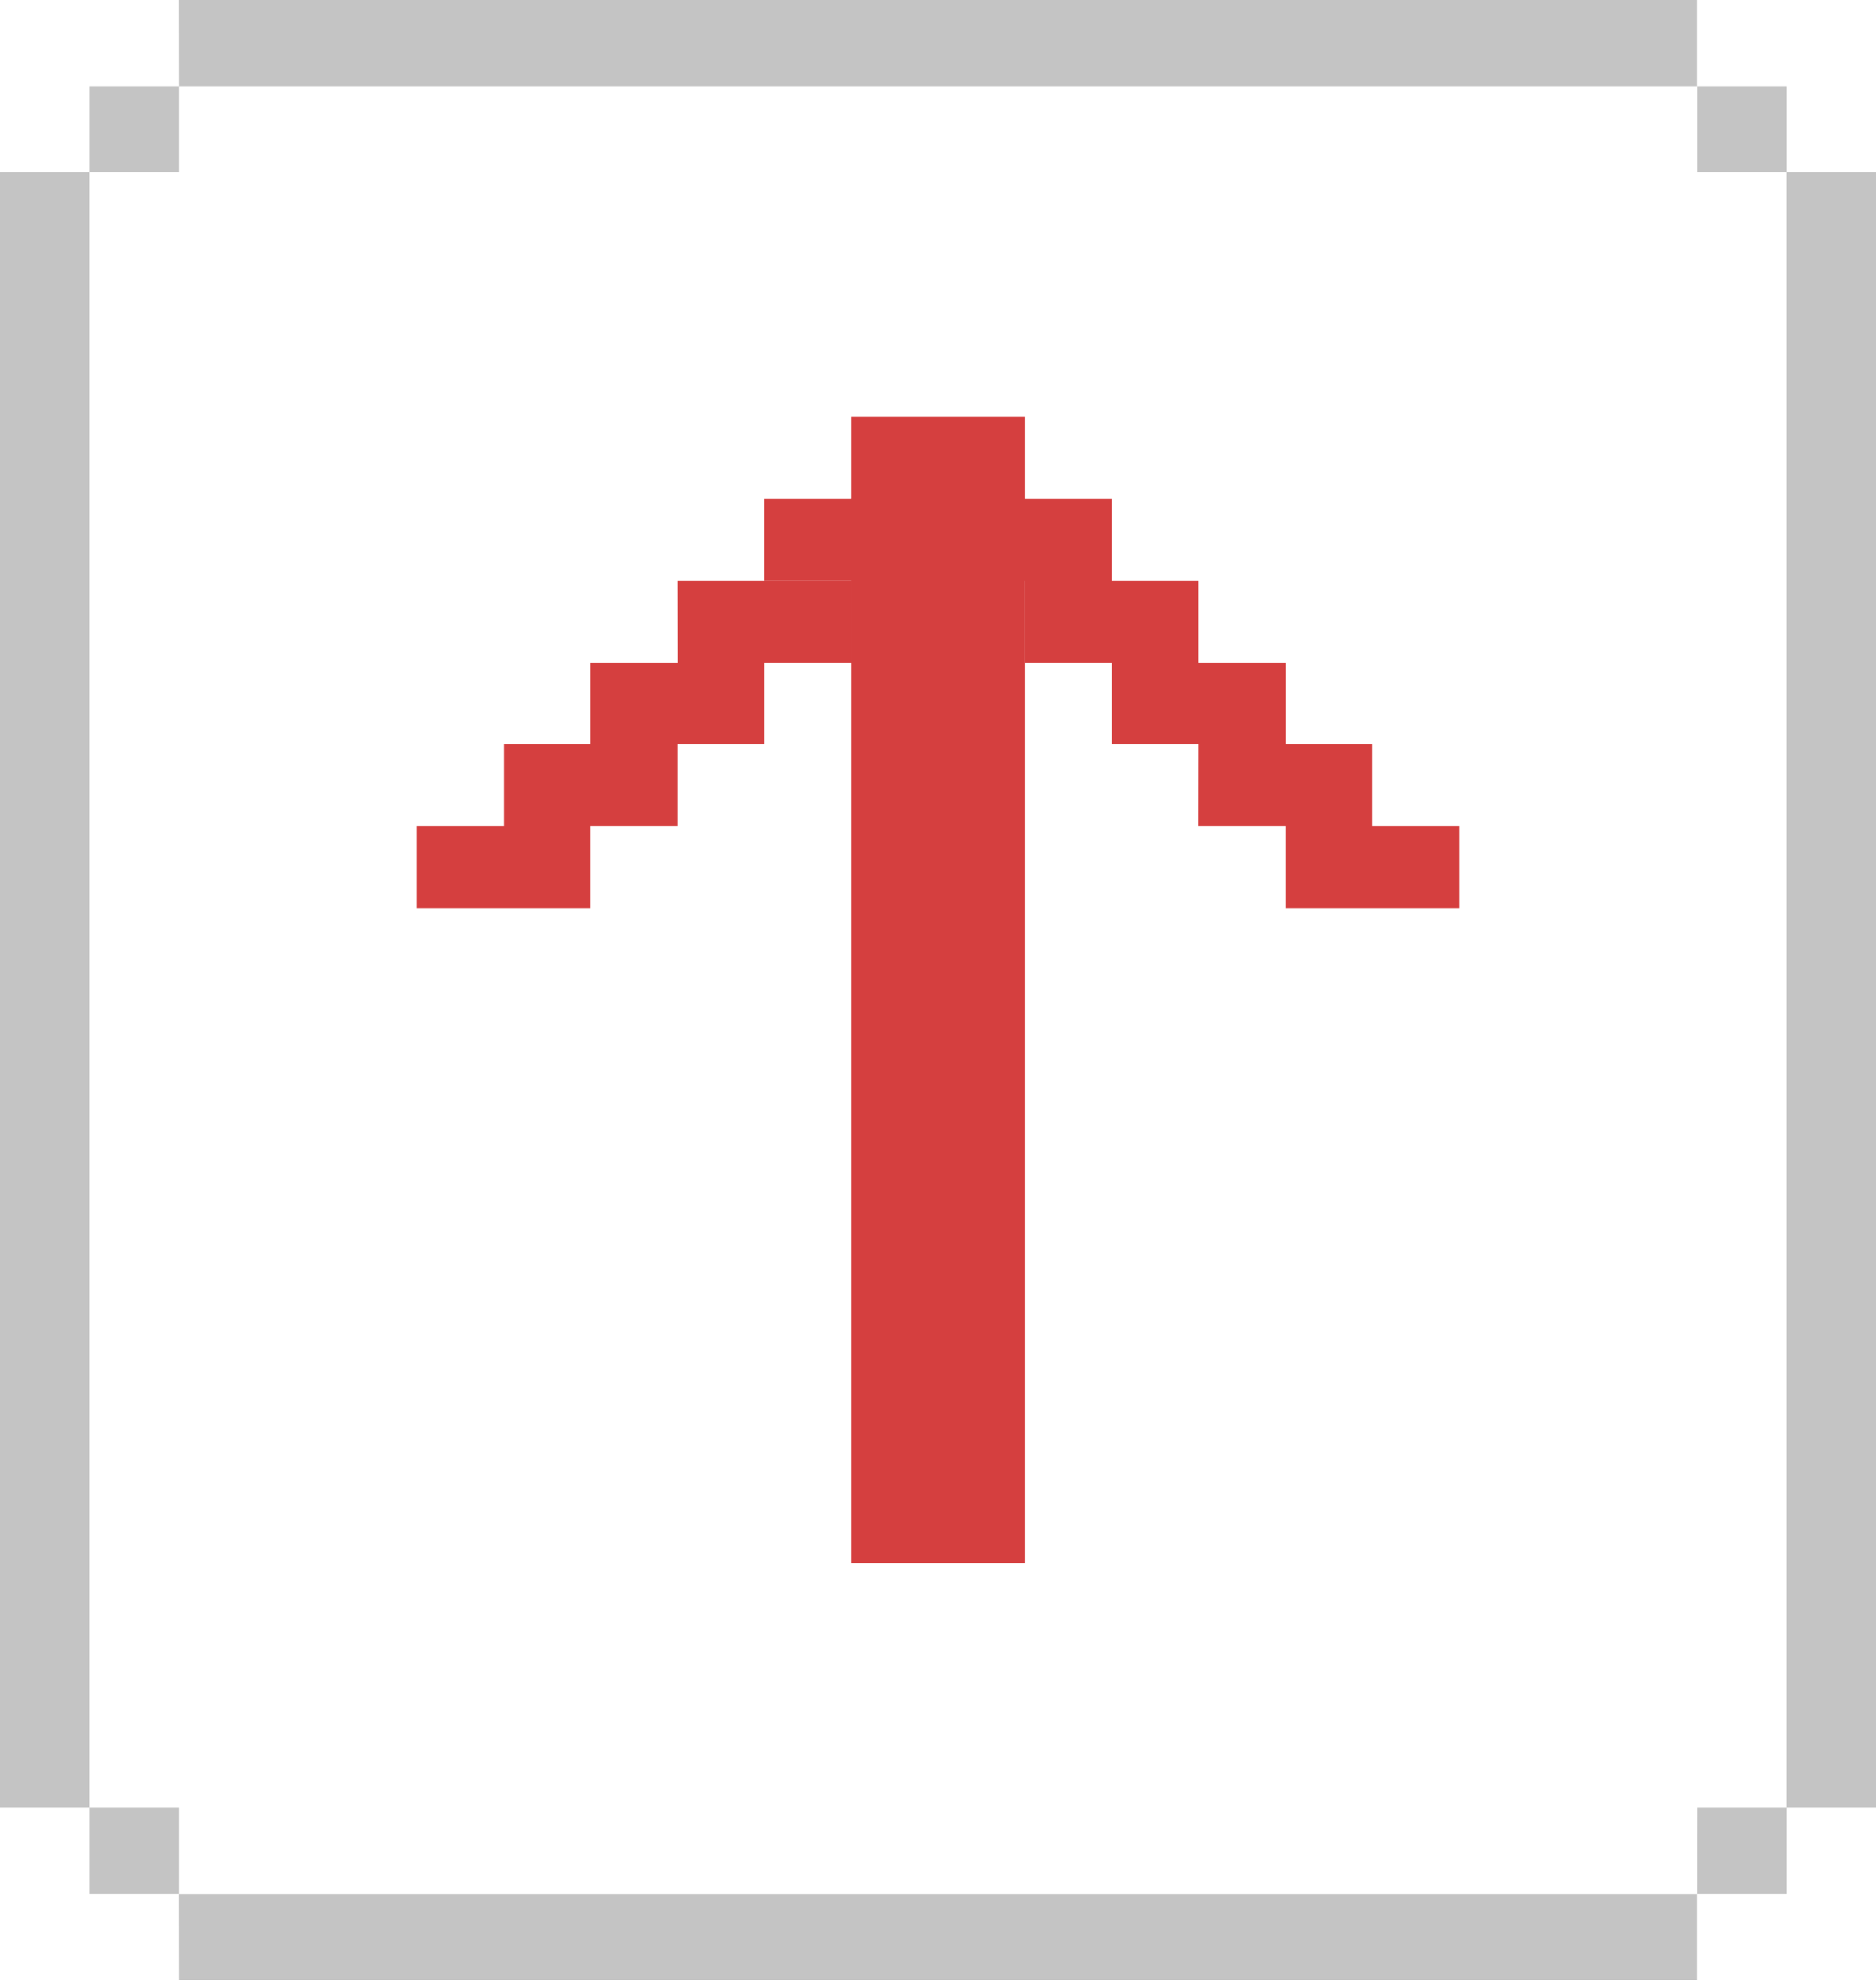 <svg xmlns="http://www.w3.org/2000/svg" width="17" height="18" fill="none" viewBox="0 0 17 18">
    <path fill="#C4C4C4" d="M.81.78h.81v.78H.81zM15.382 16.384h.809v.78h-.81zM.81 16.384h.81v.78H.81zM15.382 1.56V.78h.809v.78zM1.619 0H15.38v.78H1.62zM1.619 17.165H15.38v.78H1.62zM16.19 16.384V1.56H17v14.824zM0 16.384V1.56h.81v14.824z"/>
    <path fill="#D53F3F" d="M7.713 4.52h1.575v9.647H7.713zM3.778 7.488h1.574v.743H3.778zM4.565 6.746h1.574v.742H4.565zM5.352 6.004h1.575v.742H5.352zM6.139 5.262h1.574v.742H6.14z"/>
    <path fill="#D53F3F" d="M6.926 4.52H8.5v.742H6.926zM7.713 3.778h1.575v.742H7.713zM8.5 4.52h1.575v.742H8.5zM9.287 5.262h1.574v.742H9.287zM10.075 6.004h1.574v.742h-1.574zM10.861 6.746h1.575v.742H10.86zM11.648 7.488h1.574v.743h-1.574z"/>
</svg>
